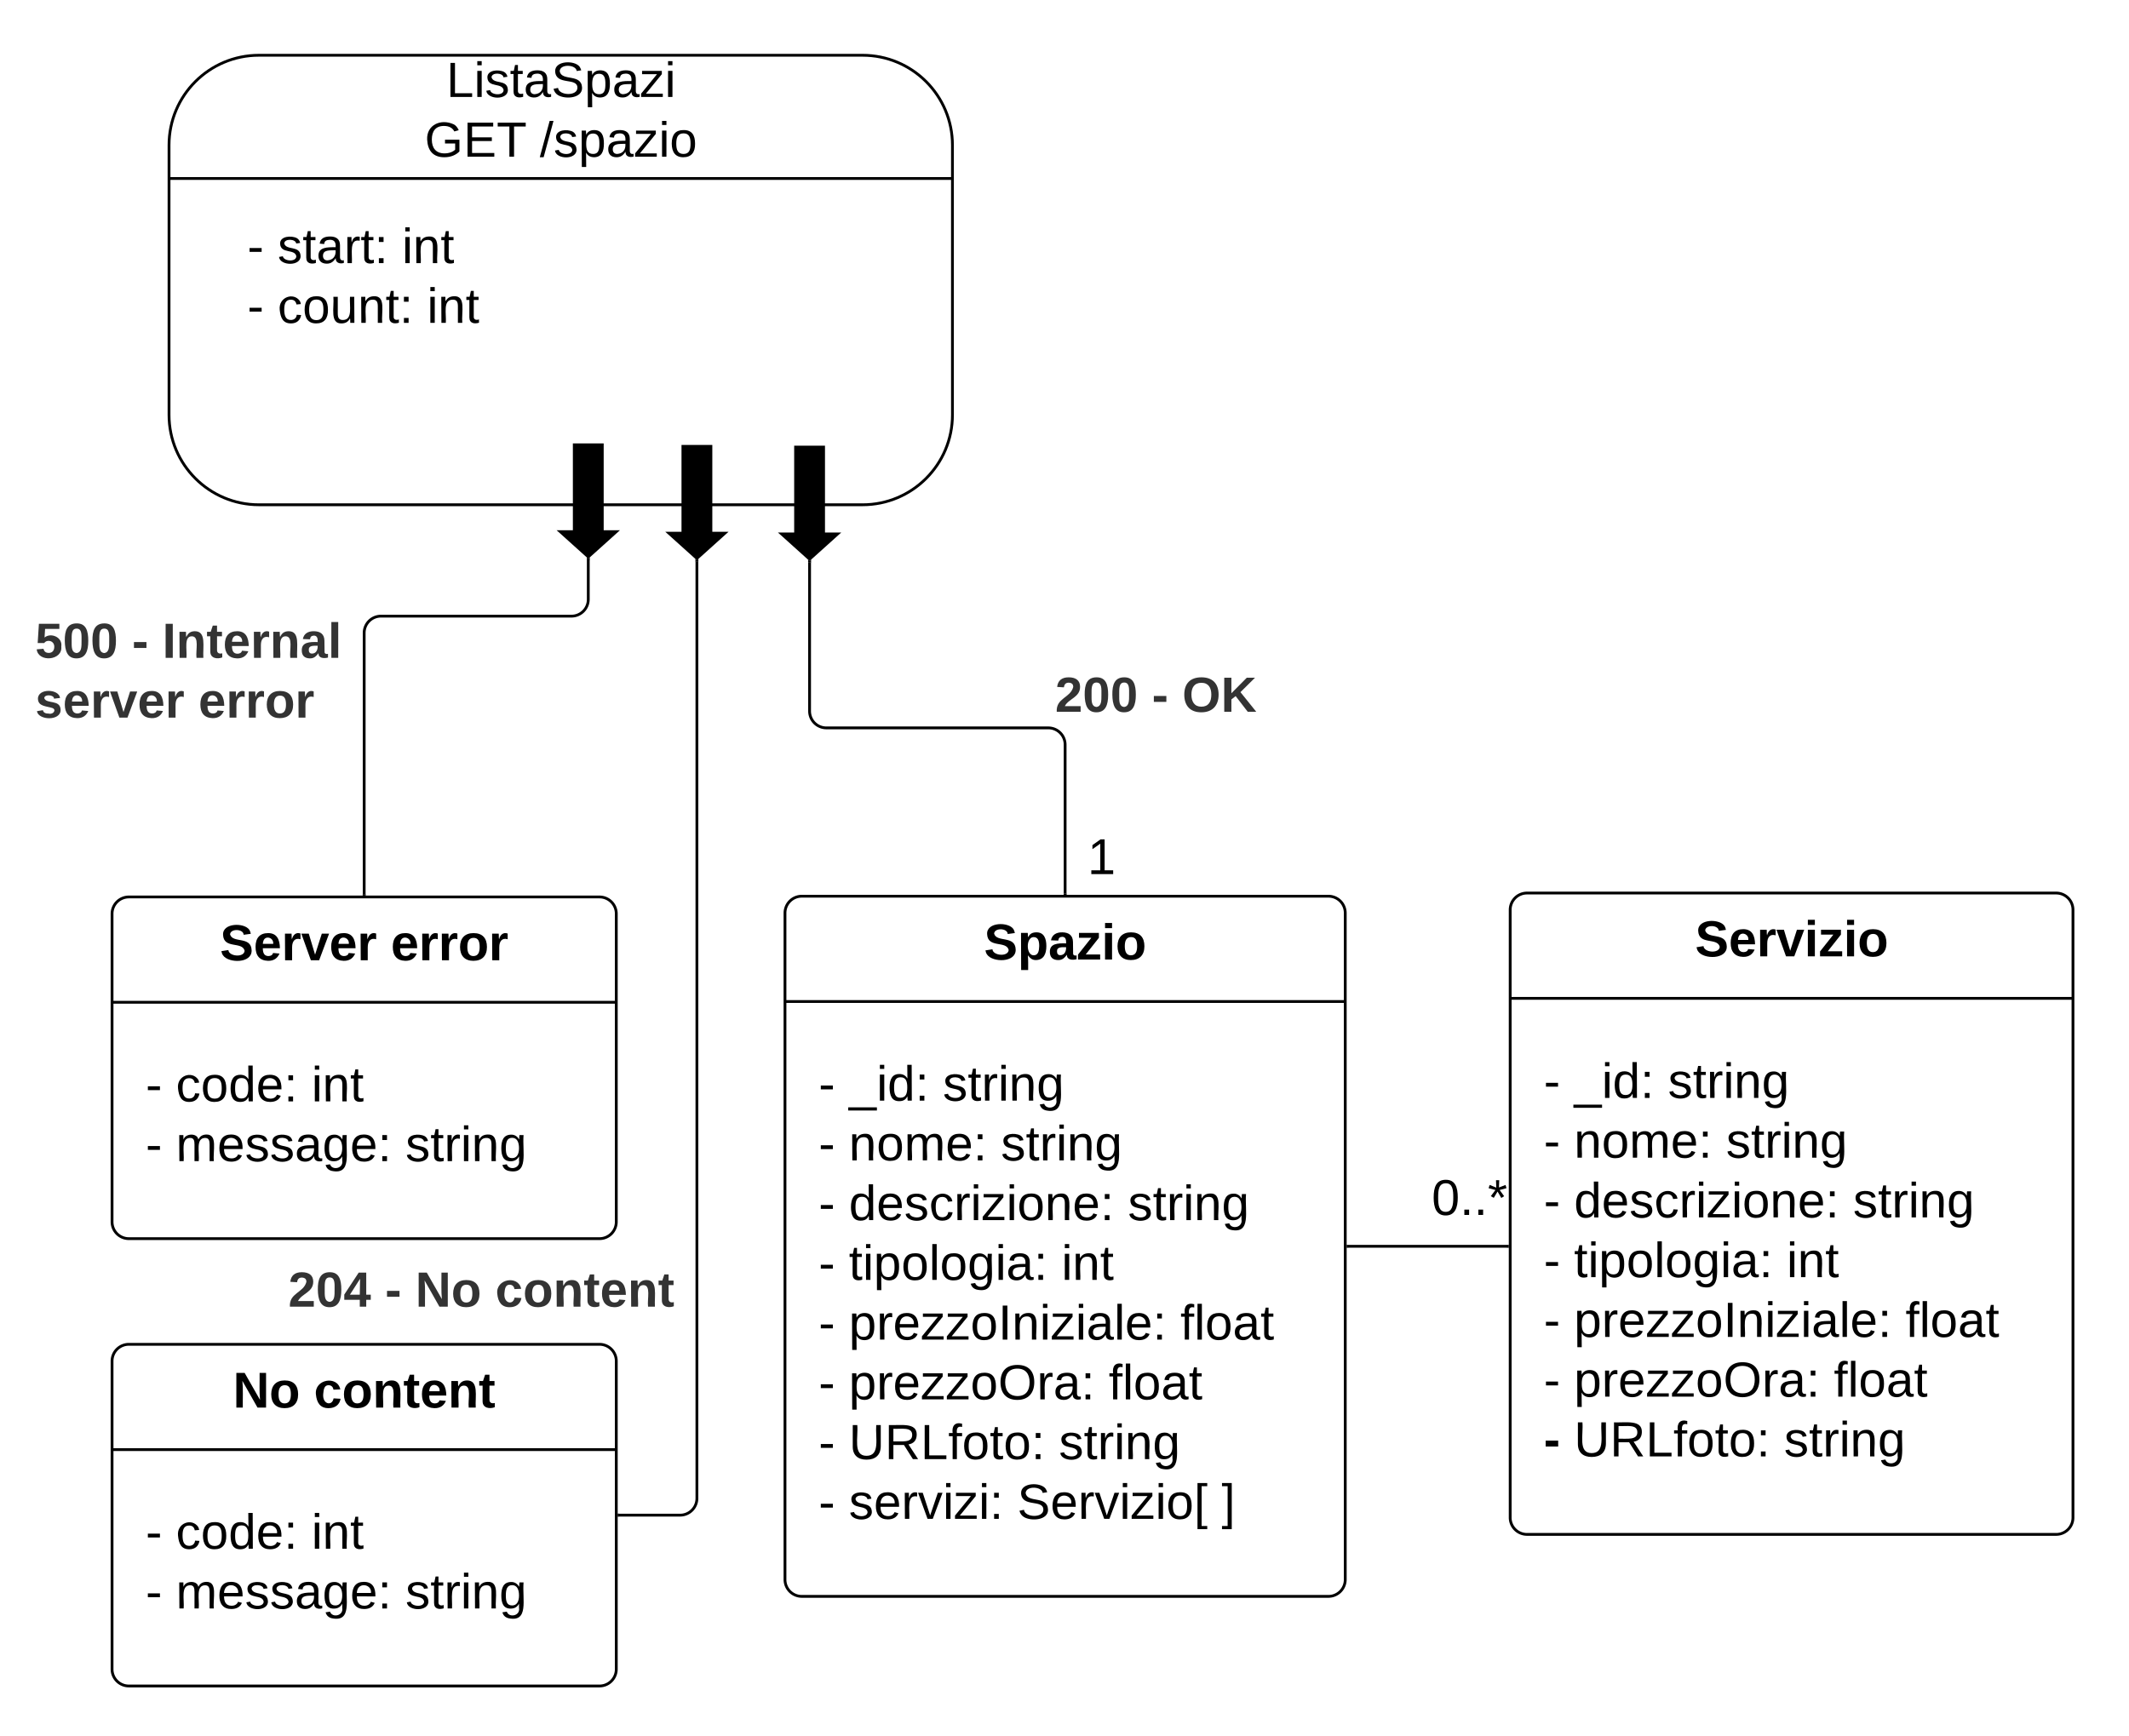 <svg xmlns="http://www.w3.org/2000/svg" xmlns:xlink="http://www.w3.org/1999/xlink" xmlns:lucid="lucid" width="760" height="620"><rect width="100%" height="100%" fill="#808080" stroke="none"/><g transform="translate(-2600 -3160)" lucid:page-tab-id="6uVdhBcGkP_R"><path d="M1258.84 0h8875.84v7291.47H1258.83z" fill="#fff"/><path d="M2880.22 3486a6 6 0 0 1 6-6h188a6 6 0 0 1 6 6v238a6 6 0 0 1-6 6h-188a6 6 0 0 1-6-6z" stroke="#000" fill="#fff"/><path d="M2880.22 3517.6h200" stroke="#000" fill="none"/><use xlink:href="#a" transform="matrix(1,0,0,1,2888.225,3488) translate(63.05 14.6)"/><use xlink:href="#b" transform="matrix(1,0,0,1,2892.225,3525.6) translate(0 27.389)"/><use xlink:href="#c" transform="matrix(1,0,0,1,2892.225,3525.6) translate(10.815 27.389)"/><use xlink:href="#d" transform="matrix(1,0,0,1,2892.225,3525.6) translate(44.346 27.389)"/><use xlink:href="#b" transform="matrix(1,0,0,1,2892.225,3525.6) translate(0 48.722)"/><use xlink:href="#e" transform="matrix(1,0,0,1,2892.225,3525.6) translate(10.815 48.722)"/><use xlink:href="#d" transform="matrix(1,0,0,1,2892.225,3525.6) translate(65.086 48.722)"/><use xlink:href="#b" transform="matrix(1,0,0,1,2892.225,3525.6) translate(0 70.056)"/><use xlink:href="#f" transform="matrix(1,0,0,1,2892.225,3525.6) translate(10.815 70.056)"/><use xlink:href="#d" transform="matrix(1,0,0,1,2892.225,3525.6) translate(110.42 70.056)"/><use xlink:href="#b" transform="matrix(1,0,0,1,2892.225,3525.6) translate(0 91.389)"/><use xlink:href="#g" transform="matrix(1,0,0,1,2892.225,3525.6) translate(10.815 91.389)"/><use xlink:href="#h" transform="matrix(1,0,0,1,2892.225,3525.6) translate(86.716 91.389)"/><use xlink:href="#b" transform="matrix(1,0,0,1,2892.225,3525.6) translate(0 112.722)"/><use xlink:href="#i" transform="matrix(1,0,0,1,2892.225,3525.6) translate(10.815 112.722)"/><use xlink:href="#j" transform="matrix(1,0,0,1,2892.225,3525.6) translate(129.136 112.722)"/><use xlink:href="#b" transform="matrix(1,0,0,1,2892.225,3525.6) translate(0 134.056)"/><use xlink:href="#k" transform="matrix(1,0,0,1,2892.225,3525.6) translate(10.815 134.056)"/><use xlink:href="#j" transform="matrix(1,0,0,1,2892.225,3525.6) translate(103.556 134.056)"/><use xlink:href="#b" transform="matrix(1,0,0,1,2892.225,3525.6) translate(0 155.389)"/><use xlink:href="#l" transform="matrix(1,0,0,1,2892.225,3525.6) translate(10.815 155.389)"/><use xlink:href="#d" transform="matrix(1,0,0,1,2892.225,3525.6) translate(85.778 155.389)"/><use xlink:href="#b" transform="matrix(1,0,0,1,2892.225,3525.6) translate(0 176.722)"/><use xlink:href="#m" transform="matrix(1,0,0,1,2892.225,3525.6) translate(10.815 176.722)"/><use xlink:href="#n" transform="matrix(1,0,0,1,2892.225,3525.6) translate(70.914 176.722)"/><use xlink:href="#o" transform="matrix(1,0,0,1,2892.225,3525.6) translate(143.852 176.722)"/><path d="M2980.22 3479v-53.1a6 6 0 0 0-6-6H2895a6 6 0 0 1-6-6v-53.1" stroke="#000" fill="none"/><path d="M2980.72 3479.5h-1v-.5h1zM2889.5 3360.83h-1v-.97l.5.45.5-.44z" stroke="#000" stroke-width=".05"/><use xlink:href="#p" transform="matrix(1,0,0,1,2976.643,3399.92) translate(0 14.222)"/><use xlink:href="#q" transform="matrix(1,0,0,1,2976.643,3399.92) translate(34.568 14.222)"/><use xlink:href="#r" transform="matrix(1,0,0,1,2976.643,3399.92) translate(45.383 14.222)"/><use xlink:href="#s" transform="matrix(1,0,0,1,2988.225,3457.7) translate(0 14.4)"/><path d="M2640 3486.27a6 6 0 0 1 6-6h168a6 6 0 0 1 6 6v110a6 6 0 0 1-6 6h-168a6 6 0 0 1-6-6z" stroke="#000" fill="#fff"/><path d="M2640 3517.87h180" stroke="#000" fill="none"/><use xlink:href="#t" transform="matrix(1,0,0,1,2648,3488.273) translate(30.525 14.6)"/><use xlink:href="#u" transform="matrix(1,0,0,1,2648,3488.273) translate(91.525 14.6)"/><use xlink:href="#b" transform="matrix(1,0,0,1,2652,3525.873) translate(0 27.389)"/><use xlink:href="#v" transform="matrix(1,0,0,1,2652,3525.873) translate(10.815 27.389)"/><use xlink:href="#h" transform="matrix(1,0,0,1,2652,3525.873) translate(59.21 27.389)"/><use xlink:href="#b" transform="matrix(1,0,0,1,2652,3525.873) translate(0 48.722)"/><use xlink:href="#w" transform="matrix(1,0,0,1,2652,3525.873) translate(10.815 48.722)"/><use xlink:href="#x" transform="matrix(1,0,0,1,2652,3525.873) translate(92.741 48.722)"/><path d="M2730 3479.27V3386a6 6 0 0 1 6-6h68a6 6 0 0 0 6-6v-14" stroke="#000" fill="none"/><path d="M2730.5 3479.77h-1v-.5h1zM2810.5 3360.02h-1v-.97l.5.45.5-.45z" stroke="#000" stroke-width=".05"/><g><use xlink:href="#y" transform="matrix(1,0,0,1,2612.568,3380.667) translate(0 14.222)"/><use xlink:href="#q" transform="matrix(1,0,0,1,2612.568,3380.667) translate(34.568 14.222)"/><use xlink:href="#z" transform="matrix(1,0,0,1,2612.568,3380.667) translate(45.383 14.222)"/><use xlink:href="#A" transform="matrix(1,0,0,1,2612.568,3380.667) translate(0 35.556)"/><use xlink:href="#B" transform="matrix(1,0,0,1,2612.568,3380.667) translate(58.272 35.556)"/></g><path d="M2692.44 3179.73c-17.73 0-32.1 14.37-32.1 32.1v96.3c0 17.72 14.37 32.1 32.1 32.1h215.46c17.73 0 32.1-14.38 32.1-32.1v-96.3c0-17.73-14.37-32.1-32.1-32.1z" stroke="#000" fill="#fff"/><path d="M2660.34 3223.73H2940" stroke="#000" fill="none"/><g><use xlink:href="#C" transform="matrix(1,0,0,1,2716.269,3179.727) translate(43.062 14.889)"/><use xlink:href="#D" transform="matrix(1,0,0,1,2716.269,3179.727) translate(35.333 36.222)"/><use xlink:href="#E" transform="matrix(1,0,0,1,2716.269,3179.727) translate(76.42 36.222)"/></g><g><use xlink:href="#b" transform="matrix(1,0,0,1,2688.303,3239.727) translate(0 14.222)"/><use xlink:href="#F" transform="matrix(1,0,0,1,2688.303,3239.727) translate(10.815 14.222)"/><use xlink:href="#G" transform="matrix(1,0,0,1,2688.303,3239.727) translate(55.21 14.222)"/><use xlink:href="#H" transform="matrix(1,0,0,1,2688.303,3239.727) translate(0 35.556)"/><use xlink:href="#I" transform="matrix(1,0,0,1,2688.303,3239.727) translate(10.815 35.556)"/><use xlink:href="#J" transform="matrix(1,0,0,1,2688.303,3239.727) translate(64.148 35.556)"/></g><g><path d="M2894 3319.64v31h5l-10 9-10-9h5v-31z" stroke="#000"/></g><g><path d="M2853.78 3319.37v31h5l-10 9-10-9h5v-31z" stroke="#000"/></g><g><path d="M2815 3318.83v31h5l-10 9-10-9h5v-31z" stroke="#000"/></g><path d="M2821 3701h21.78a6 6 0 0 0 6-6v-334.45" stroke="#000" fill="none"/><path d="M2821 3701.5h-.5v-1h.5zM2848.78 3360.05l.5-.46v.96h-1v-.97z" stroke="#000" stroke-width=".05"/><g><use xlink:href="#K" transform="matrix(1,0,0,1,2702.9,3612.333) translate(0 14.222)"/><use xlink:href="#q" transform="matrix(1,0,0,1,2702.9,3612.333) translate(34.568 14.222)"/><use xlink:href="#L" transform="matrix(1,0,0,1,2702.9,3612.333) translate(45.383 14.222)"/><use xlink:href="#M" transform="matrix(1,0,0,1,2702.9,3612.333) translate(73.926 14.222)"/></g><path d="M2640 3646a6 6 0 0 1 6-6h168a6 6 0 0 1 6 6v110a6 6 0 0 1-6 6h-168a6 6 0 0 1-6-6z" stroke="#000" fill="#fff"/><path d="M2640 3677.6h180" stroke="#000" fill="none"/><g><use xlink:href="#N" transform="matrix(1,0,0,1,2648,3648) translate(35.175 14.6)"/><use xlink:href="#O" transform="matrix(1,0,0,1,2648,3648) translate(64.075 14.6)"/></g><g><use xlink:href="#b" transform="matrix(1,0,0,1,2652,3685.6) translate(0 27.389)"/><use xlink:href="#v" transform="matrix(1,0,0,1,2652,3685.6) translate(10.815 27.389)"/><use xlink:href="#h" transform="matrix(1,0,0,1,2652,3685.6) translate(59.21 27.389)"/><use xlink:href="#b" transform="matrix(1,0,0,1,2652,3685.6) translate(0 48.722)"/><use xlink:href="#w" transform="matrix(1,0,0,1,2652,3685.6) translate(10.815 48.722)"/><use xlink:href="#x" transform="matrix(1,0,0,1,2652,3685.6) translate(92.741 48.722)"/></g><path d="M3139.1 3484.87a6 6 0 0 1 6-6H3334a6 6 0 0 1 6 6v217a6 6 0 0 1-6 6h-188.9a6 6 0 0 1-6-6z" stroke="#000" fill="#fff"/><path d="M3139.1 3516.47H3340" stroke="#000" fill="none"/><g><use xlink:href="#P" transform="matrix(1,0,0,1,3147.086,3486.867) translate(58.025 14.6)"/></g><g><use xlink:href="#b" transform="matrix(1,0,0,1,3151.086,3524.467) translate(0 27.556)"/><use xlink:href="#c" transform="matrix(1,0,0,1,3151.086,3524.467) translate(10.815 27.556)"/><use xlink:href="#d" transform="matrix(1,0,0,1,3151.086,3524.467) translate(44.346 27.556)"/><use xlink:href="#b" transform="matrix(1,0,0,1,3151.086,3524.467) translate(0 48.889)"/><use xlink:href="#e" transform="matrix(1,0,0,1,3151.086,3524.467) translate(10.815 48.889)"/><use xlink:href="#d" transform="matrix(1,0,0,1,3151.086,3524.467) translate(65.086 48.889)"/><use xlink:href="#b" transform="matrix(1,0,0,1,3151.086,3524.467) translate(0 70.222)"/><use xlink:href="#f" transform="matrix(1,0,0,1,3151.086,3524.467) translate(10.815 70.222)"/><use xlink:href="#d" transform="matrix(1,0,0,1,3151.086,3524.467) translate(110.42 70.222)"/><use xlink:href="#b" transform="matrix(1,0,0,1,3151.086,3524.467) translate(0 91.556)"/><use xlink:href="#g" transform="matrix(1,0,0,1,3151.086,3524.467) translate(10.815 91.556)"/><use xlink:href="#h" transform="matrix(1,0,0,1,3151.086,3524.467) translate(86.716 91.556)"/><use xlink:href="#b" transform="matrix(1,0,0,1,3151.086,3524.467) translate(0 112.889)"/><use xlink:href="#i" transform="matrix(1,0,0,1,3151.086,3524.467) translate(10.815 112.889)"/><use xlink:href="#j" transform="matrix(1,0,0,1,3151.086,3524.467) translate(129.136 112.889)"/><use xlink:href="#b" transform="matrix(1,0,0,1,3151.086,3524.467) translate(0 134.222)"/><use xlink:href="#k" transform="matrix(1,0,0,1,3151.086,3524.467) translate(10.815 134.222)"/><use xlink:href="#j" transform="matrix(1,0,0,1,3151.086,3524.467) translate(103.556 134.222)"/><use xlink:href="#Q" transform="matrix(1,0,0,1,3151.086,3524.467) translate(0 155.556)"/><use xlink:href="#R" transform="matrix(1,0,0,1,3151.086,3524.467) translate(10.815 155.556)"/><use xlink:href="#S" transform="matrix(1,0,0,1,3151.086,3524.467) translate(85.778 155.556)"/></g><path d="M3081.22 3605h56.87" stroke="#000" fill="none"/><path d="M3081.24 3605.5h-.5v-1h.5zM3138.6 3605.5h-.53v-1h.52z" stroke="#000" stroke-width=".05"/><g><use xlink:href="#T" transform="matrix(1,0,0,1,3111.086,3579.4) translate(0 14.4)"/></g><path d="M2600 3166a6 6 0 0 1 6-6h748a6 6 0 0 1 6 6v608a6 6 0 0 1-6 6h-748a6 6 0 0 1-6-6z" fill-opacity="0"/><defs><path d="M169-182c-1-43-94-46-97-3 18 66 151 10 154 114 3 95-165 93-204 36-6-8-10-19-12-30l50-8c3 46 112 56 116 5-17-69-150-10-154-114-4-87 153-88 188-35 5 8 8 18 10 28" id="U"/><path d="M135-194c53 0 70 44 70 98 0 56-19 98-73 100-31 1-45-17-59-34 3 33 2 69 2 105H25l-1-265h48c2 10 0 23 3 31 11-24 29-35 60-35zM114-30c33 0 39-31 40-66 0-38-9-64-40-64-56 0-55 130 0 130" id="V"/><path d="M133-34C117-15 103 5 69 4 32 3 11-16 11-54c-1-60 55-63 116-61 1-26-3-47-28-47-18 1-26 9-28 27l-52-2c7-38 36-58 82-57s74 22 75 68l1 82c-1 14 12 18 25 15v27c-30 8-71 5-69-32zm-48 3c29 0 43-24 42-57-32 0-66-3-65 30 0 17 8 27 23 27" id="W"/><path d="M12 0v-35l95-120H19v-35h142v35L67-36h103V0H12" id="X"/><path d="M25-224v-37h50v37H25zM25 0v-190h50V0H25" id="Y"/><path d="M110-194c64 0 96 36 96 99 0 64-35 99-97 99-61 0-95-36-95-99 0-62 34-99 96-99zm-1 164c35 0 45-28 45-65 0-40-10-65-43-65-34 0-45 26-45 65 0 36 10 65 43 65" id="Z"/><g id="a"><use transform="matrix(0.05,0,0,0.05,0,0)" xlink:href="#U"/><use transform="matrix(0.05,0,0,0.05,12,0)" xlink:href="#V"/><use transform="matrix(0.05,0,0,0.05,22.95,0)" xlink:href="#W"/><use transform="matrix(0.05,0,0,0.05,32.95,0)" xlink:href="#X"/><use transform="matrix(0.05,0,0,0.05,41.95,0)" xlink:href="#Y"/><use transform="matrix(0.05,0,0,0.05,46.95,0)" xlink:href="#Z"/></g><path d="M16-82v-28h88v28H16" id="aa"/><use transform="matrix(0.049,0,0,0.049,0,0)" xlink:href="#aa" id="b"/><path d="M-5 72V49h209v23H-5" id="ab"/><path d="M24-231v-30h32v30H24zM24 0v-190h32V0H24" id="ac"/><path d="M85-194c31 0 48 13 60 33l-1-100h32l1 261h-30c-2-10 0-23-3-31C134-8 116 4 85 4 32 4 16-35 15-94c0-66 23-100 70-100zm9 24c-40 0-46 34-46 75 0 40 6 74 45 74 42 0 51-32 51-76 0-42-9-74-50-73" id="ad"/><path d="M33-154v-36h34v36H33zM33 0v-36h34V0H33" id="ae"/><g id="c"><use transform="matrix(0.049,0,0,0.049,0,0)" xlink:href="#ab"/><use transform="matrix(0.049,0,0,0.049,9.877,0)" xlink:href="#ac"/><use transform="matrix(0.049,0,0,0.049,13.778,0)" xlink:href="#ad"/><use transform="matrix(0.049,0,0,0.049,23.654,0)" xlink:href="#ae"/></g><path d="M135-143c-3-34-86-38-87 0 15 53 115 12 119 90S17 21 10-45l28-5c4 36 97 45 98 0-10-56-113-15-118-90-4-57 82-63 122-42 12 7 21 19 24 35" id="af"/><path d="M59-47c-2 24 18 29 38 22v24C64 9 27 4 27-40v-127H5v-23h24l9-43h21v43h35v23H59v120" id="ag"/><path d="M114-163C36-179 61-72 57 0H25l-1-190h30c1 12-1 29 2 39 6-27 23-49 58-41v29" id="ah"/><path d="M117-194c89-4 53 116 60 194h-32v-121c0-31-8-49-39-48C34-167 62-67 57 0H25l-1-190h30c1 10-1 24 2 32 11-22 29-35 61-36" id="ai"/><path d="M177-190C167-65 218 103 67 71c-23-6-38-20-44-43l32-5c15 47 100 32 89-28v-30C133-14 115 1 83 1 29 1 15-40 15-95c0-56 16-97 71-98 29-1 48 16 59 35 1-10 0-23 2-32h30zM94-22c36 0 50-32 50-73 0-42-14-75-50-75-39 0-46 34-46 75s6 73 46 73" id="aj"/><g id="d"><use transform="matrix(0.049,0,0,0.049,0,0)" xlink:href="#af"/><use transform="matrix(0.049,0,0,0.049,8.889,0)" xlink:href="#ag"/><use transform="matrix(0.049,0,0,0.049,13.827,0)" xlink:href="#ah"/><use transform="matrix(0.049,0,0,0.049,19.704,0)" xlink:href="#ac"/><use transform="matrix(0.049,0,0,0.049,23.605,0)" xlink:href="#ai"/><use transform="matrix(0.049,0,0,0.049,33.481,0)" xlink:href="#aj"/></g><path d="M100-194c62-1 85 37 85 99 1 63-27 99-86 99S16-35 15-95c0-66 28-99 85-99zM99-20c44 1 53-31 53-75 0-43-8-75-51-75s-53 32-53 75 10 74 51 75" id="ak"/><path d="M210-169c-67 3-38 105-44 169h-31v-121c0-29-5-50-35-48C34-165 62-65 56 0H25l-1-190h30c1 10-1 24 2 32 10-44 99-50 107 0 11-21 27-35 58-36 85-2 47 119 55 194h-31v-121c0-29-5-49-35-48" id="al"/><path d="M100-194c63 0 86 42 84 106H49c0 40 14 67 53 68 26 1 43-12 49-29l28 8c-11 28-37 45-77 45C44 4 14-33 15-96c1-61 26-98 85-98zm52 81c6-60-76-77-97-28-3 7-6 17-6 28h103" id="am"/><g id="e"><use transform="matrix(0.049,0,0,0.049,0,0)" xlink:href="#ai"/><use transform="matrix(0.049,0,0,0.049,9.877,0)" xlink:href="#ak"/><use transform="matrix(0.049,0,0,0.049,19.753,0)" xlink:href="#al"/><use transform="matrix(0.049,0,0,0.049,34.519,0)" xlink:href="#am"/><use transform="matrix(0.049,0,0,0.049,44.395,0)" xlink:href="#ae"/></g><path d="M96-169c-40 0-48 33-48 73s9 75 48 75c24 0 41-14 43-38l32 2c-6 37-31 61-74 61-59 0-76-41-82-99-10-93 101-131 147-64 4 7 5 14 7 22l-32 3c-4-21-16-35-41-35" id="an"/><path d="M9 0v-24l116-142H16v-24h144v24L44-24h123V0H9" id="ao"/><g id="f"><use transform="matrix(0.049,0,0,0.049,0,0)" xlink:href="#ad"/><use transform="matrix(0.049,0,0,0.049,9.877,0)" xlink:href="#am"/><use transform="matrix(0.049,0,0,0.049,19.753,0)" xlink:href="#af"/><use transform="matrix(0.049,0,0,0.049,28.642,0)" xlink:href="#an"/><use transform="matrix(0.049,0,0,0.049,37.531,0)" xlink:href="#ah"/><use transform="matrix(0.049,0,0,0.049,43.407,0)" xlink:href="#ac"/><use transform="matrix(0.049,0,0,0.049,47.309,0)" xlink:href="#ao"/><use transform="matrix(0.049,0,0,0.049,56.198,0)" xlink:href="#ac"/><use transform="matrix(0.049,0,0,0.049,60.099,0)" xlink:href="#ak"/><use transform="matrix(0.049,0,0,0.049,69.975,0)" xlink:href="#ai"/><use transform="matrix(0.049,0,0,0.049,79.852,0)" xlink:href="#am"/><use transform="matrix(0.049,0,0,0.049,89.728,0)" xlink:href="#ae"/></g><path d="M115-194c55 1 70 41 70 98S169 2 115 4C84 4 66-9 55-30l1 105H24l-1-265h31l2 30c10-21 28-34 59-34zm-8 174c40 0 45-34 45-75s-6-73-45-74c-42 0-51 32-51 76 0 43 10 73 51 73" id="ap"/><path d="M24 0v-261h32V0H24" id="aq"/><path d="M141-36C126-15 110 5 73 4 37 3 15-17 15-53c-1-64 63-63 125-63 3-35-9-54-41-54-24 1-41 7-42 31l-33-3c5-37 33-52 76-52 45 0 72 20 72 64v82c-1 20 7 32 28 27v20c-31 9-61-2-59-35zM48-53c0 20 12 33 32 33 41-3 63-29 60-74-43 2-92-5-92 41" id="ar"/><g id="g"><use transform="matrix(0.049,0,0,0.049,0,0)" xlink:href="#ag"/><use transform="matrix(0.049,0,0,0.049,4.938,0)" xlink:href="#ac"/><use transform="matrix(0.049,0,0,0.049,8.84,0)" xlink:href="#ap"/><use transform="matrix(0.049,0,0,0.049,18.716,0)" xlink:href="#ak"/><use transform="matrix(0.049,0,0,0.049,28.593,0)" xlink:href="#aq"/><use transform="matrix(0.049,0,0,0.049,32.494,0)" xlink:href="#ak"/><use transform="matrix(0.049,0,0,0.049,42.37,0)" xlink:href="#aj"/><use transform="matrix(0.049,0,0,0.049,52.247,0)" xlink:href="#ac"/><use transform="matrix(0.049,0,0,0.049,56.148,0)" xlink:href="#ar"/><use transform="matrix(0.049,0,0,0.049,66.025,0)" xlink:href="#ae"/></g><g id="h"><use transform="matrix(0.049,0,0,0.049,0,0)" xlink:href="#ac"/><use transform="matrix(0.049,0,0,0.049,3.901,0)" xlink:href="#ai"/><use transform="matrix(0.049,0,0,0.049,13.778,0)" xlink:href="#ag"/></g><path d="M33 0v-248h34V0H33" id="as"/><g id="i"><use transform="matrix(0.049,0,0,0.049,0,0)" xlink:href="#ap"/><use transform="matrix(0.049,0,0,0.049,9.877,0)" xlink:href="#ah"/><use transform="matrix(0.049,0,0,0.049,15.753,0)" xlink:href="#am"/><use transform="matrix(0.049,0,0,0.049,25.63,0)" xlink:href="#ao"/><use transform="matrix(0.049,0,0,0.049,34.519,0)" xlink:href="#ao"/><use transform="matrix(0.049,0,0,0.049,43.407,0)" xlink:href="#ak"/><use transform="matrix(0.049,0,0,0.049,53.284,0)" xlink:href="#as"/><use transform="matrix(0.049,0,0,0.049,58.222,0)" xlink:href="#ai"/><use transform="matrix(0.049,0,0,0.049,68.099,0)" xlink:href="#ac"/><use transform="matrix(0.049,0,0,0.049,72,0)" xlink:href="#ao"/><use transform="matrix(0.049,0,0,0.049,80.889,0)" xlink:href="#ac"/><use transform="matrix(0.049,0,0,0.049,84.79,0)" xlink:href="#ar"/><use transform="matrix(0.049,0,0,0.049,94.667,0)" xlink:href="#aq"/><use transform="matrix(0.049,0,0,0.049,98.568,0)" xlink:href="#am"/><use transform="matrix(0.049,0,0,0.049,108.444,0)" xlink:href="#ae"/></g><path d="M101-234c-31-9-42 10-38 44h38v23H63V0H32v-167H5v-23h27c-7-52 17-82 69-68v24" id="at"/><g id="j"><use transform="matrix(0.049,0,0,0.049,0,0)" xlink:href="#at"/><use transform="matrix(0.049,0,0,0.049,4.938,0)" xlink:href="#aq"/><use transform="matrix(0.049,0,0,0.049,8.84,0)" xlink:href="#ak"/><use transform="matrix(0.049,0,0,0.049,18.716,0)" xlink:href="#ar"/><use transform="matrix(0.049,0,0,0.049,28.593,0)" xlink:href="#ag"/></g><path d="M140-251c81 0 123 46 123 126C263-46 219 4 140 4 59 4 17-45 17-125s42-126 123-126zm0 227c63 0 89-41 89-101s-29-99-89-99c-61 0-89 39-89 99S79-25 140-24" id="au"/><g id="k"><use transform="matrix(0.049,0,0,0.049,0,0)" xlink:href="#ap"/><use transform="matrix(0.049,0,0,0.049,9.877,0)" xlink:href="#ah"/><use transform="matrix(0.049,0,0,0.049,15.753,0)" xlink:href="#am"/><use transform="matrix(0.049,0,0,0.049,25.63,0)" xlink:href="#ao"/><use transform="matrix(0.049,0,0,0.049,34.519,0)" xlink:href="#ao"/><use transform="matrix(0.049,0,0,0.049,43.407,0)" xlink:href="#ak"/><use transform="matrix(0.049,0,0,0.049,53.284,0)" xlink:href="#au"/><use transform="matrix(0.049,0,0,0.049,67.111,0)" xlink:href="#ah"/><use transform="matrix(0.049,0,0,0.049,72.988,0)" xlink:href="#ar"/><use transform="matrix(0.049,0,0,0.049,82.864,0)" xlink:href="#ae"/></g><path d="M232-93c-1 65-40 97-104 97C67 4 28-28 28-90v-158h33c8 89-33 224 67 224 102 0 64-133 71-224h33v155" id="av"/><path d="M233-177c-1 41-23 64-60 70L243 0h-38l-65-103H63V0H30v-248c88 3 205-21 203 71zM63-129c60-2 137 13 137-47 0-61-80-42-137-45v92" id="aw"/><path d="M30 0v-248h33v221h125V0H30" id="ax"/><g id="l"><use transform="matrix(0.049,0,0,0.049,0,0)" xlink:href="#av"/><use transform="matrix(0.049,0,0,0.049,12.79,0)" xlink:href="#aw"/><use transform="matrix(0.049,0,0,0.049,25.58,0)" xlink:href="#ax"/><use transform="matrix(0.049,0,0,0.049,35.457,0)" xlink:href="#at"/><use transform="matrix(0.049,0,0,0.049,40.395,0)" xlink:href="#ak"/><use transform="matrix(0.049,0,0,0.049,50.272,0)" xlink:href="#ag"/><use transform="matrix(0.049,0,0,0.049,55.21,0)" xlink:href="#ak"/><use transform="matrix(0.049,0,0,0.049,65.086,0)" xlink:href="#ae"/></g><path d="M108 0H70L1-190h34L89-25l56-165h34" id="ay"/><g id="m"><use transform="matrix(0.049,0,0,0.049,0,0)" xlink:href="#af"/><use transform="matrix(0.049,0,0,0.049,8.889,0)" xlink:href="#am"/><use transform="matrix(0.049,0,0,0.049,18.765,0)" xlink:href="#ah"/><use transform="matrix(0.049,0,0,0.049,24.642,0)" xlink:href="#ay"/><use transform="matrix(0.049,0,0,0.049,33.531,0)" xlink:href="#ac"/><use transform="matrix(0.049,0,0,0.049,37.432,0)" xlink:href="#ao"/><use transform="matrix(0.049,0,0,0.049,46.321,0)" xlink:href="#ac"/><use transform="matrix(0.049,0,0,0.049,50.222,0)" xlink:href="#ae"/></g><path d="M185-189c-5-48-123-54-124 2 14 75 158 14 163 119 3 78-121 87-175 55-17-10-28-26-33-46l33-7c5 56 141 63 141-1 0-78-155-14-162-118-5-82 145-84 179-34 5 7 8 16 11 25" id="az"/><path d="M26 75v-336h71v23H56V52h41v23H26" id="aA"/><g id="n"><use transform="matrix(0.049,0,0,0.049,0,0)" xlink:href="#az"/><use transform="matrix(0.049,0,0,0.049,11.852,0)" xlink:href="#am"/><use transform="matrix(0.049,0,0,0.049,21.728,0)" xlink:href="#ah"/><use transform="matrix(0.049,0,0,0.049,27.605,0)" xlink:href="#ay"/><use transform="matrix(0.049,0,0,0.049,36.494,0)" xlink:href="#ac"/><use transform="matrix(0.049,0,0,0.049,40.395,0)" xlink:href="#ao"/><use transform="matrix(0.049,0,0,0.049,49.284,0)" xlink:href="#ac"/><use transform="matrix(0.049,0,0,0.049,53.185,0)" xlink:href="#ak"/><use transform="matrix(0.049,0,0,0.049,63.062,0)" xlink:href="#aA"/></g><path d="M3 75V52h41v-290H3v-23h71V75H3" id="aB"/><use transform="matrix(0.049,0,0,0.049,0,0)" xlink:href="#aB" id="o"/><path fill="#333" d="M182-182c0 78-84 86-111 141h115V0H12c-6-101 99-100 120-180 1-22-12-31-33-32-23 0-32 14-35 34l-49-3c5-45 32-70 84-70 51 0 83 22 83 69" id="aC"/><path fill="#333" d="M101-251c68 0 84 54 84 127C185-50 166 4 99 4S15-52 14-124c-1-75 17-127 87-127zm-1 216c37-5 36-46 36-89s4-89-36-89c-39 0-36 45-36 89 0 43-3 85 36 89" id="aD"/><g id="p"><use transform="matrix(0.049,0,0,0.049,0,0)" xlink:href="#aC"/><use transform="matrix(0.049,0,0,0.049,9.877,0)" xlink:href="#aD"/><use transform="matrix(0.049,0,0,0.049,19.753,0)" xlink:href="#aD"/></g><path fill="#333" d="M14-72v-43h91v43H14" id="aE"/><use transform="matrix(0.049,0,0,0.049,0,0)" xlink:href="#aE" id="q"/><path fill="#333" d="M140-251c80 0 125 45 125 126S219 4 139 4C58 4 15-44 15-125s44-126 125-126zm-1 214c52 0 73-35 73-88 0-50-21-86-72-86-52 0-73 35-73 86s22 88 72 88" id="aF"/><path fill="#333" d="M195 0l-88-114-31 24V0H24v-248h52v113l112-113h60L142-143 257 0h-62" id="aG"/><g id="r"><use transform="matrix(0.049,0,0,0.049,0,0)" xlink:href="#aF"/><use transform="matrix(0.049,0,0,0.049,13.827,0)" xlink:href="#aG"/></g><path d="M27 0v-27h64v-190l-56 39v-29l58-41h29v221h61V0H27" id="aH"/><use transform="matrix(0.05,0,0,0.05,0,0)" xlink:href="#aH" id="s"/><path d="M185-48c-13 30-37 53-82 52C43 2 14-33 14-96s30-98 90-98c62 0 83 45 84 108H66c0 31 8 55 39 56 18 0 30-7 34-22zm-45-69c5-46-57-63-70-21-2 6-4 13-4 21h74" id="aI"/><path d="M135-150c-39-12-60 13-60 57V0H25l-1-190h47c2 13-1 29 3 40 6-28 27-53 61-41v41" id="aJ"/><path d="M128 0H69L1-190h53L99-40l48-150h52" id="aK"/><g id="t"><use transform="matrix(0.05,0,0,0.05,0,0)" xlink:href="#U"/><use transform="matrix(0.05,0,0,0.05,12,0)" xlink:href="#aI"/><use transform="matrix(0.05,0,0,0.05,22,0)" xlink:href="#aJ"/><use transform="matrix(0.05,0,0,0.05,29,0)" xlink:href="#aK"/><use transform="matrix(0.05,0,0,0.05,39,0)" xlink:href="#aI"/><use transform="matrix(0.05,0,0,0.05,49,0)" xlink:href="#aJ"/></g><g id="u"><use transform="matrix(0.05,0,0,0.05,0,0)" xlink:href="#aI"/><use transform="matrix(0.05,0,0,0.05,10,0)" xlink:href="#aJ"/><use transform="matrix(0.05,0,0,0.05,17,0)" xlink:href="#aJ"/><use transform="matrix(0.05,0,0,0.05,24,0)" xlink:href="#Z"/><use transform="matrix(0.05,0,0,0.05,34.95,0)" xlink:href="#aJ"/></g><g id="v"><use transform="matrix(0.049,0,0,0.049,0,0)" xlink:href="#an"/><use transform="matrix(0.049,0,0,0.049,8.889,0)" xlink:href="#ak"/><use transform="matrix(0.049,0,0,0.049,18.765,0)" xlink:href="#ad"/><use transform="matrix(0.049,0,0,0.049,28.642,0)" xlink:href="#am"/><use transform="matrix(0.049,0,0,0.049,38.519,0)" xlink:href="#ae"/></g><g id="w"><use transform="matrix(0.049,0,0,0.049,0,0)" xlink:href="#al"/><use transform="matrix(0.049,0,0,0.049,14.765,0)" xlink:href="#am"/><use transform="matrix(0.049,0,0,0.049,24.642,0)" xlink:href="#af"/><use transform="matrix(0.049,0,0,0.049,33.531,0)" xlink:href="#af"/><use transform="matrix(0.049,0,0,0.049,42.42,0)" xlink:href="#ar"/><use transform="matrix(0.049,0,0,0.049,52.296,0)" xlink:href="#aj"/><use transform="matrix(0.049,0,0,0.049,62.173,0)" xlink:href="#am"/><use transform="matrix(0.049,0,0,0.049,72.049,0)" xlink:href="#ae"/></g><g id="x"><use transform="matrix(0.049,0,0,0.049,0,0)" xlink:href="#af"/><use transform="matrix(0.049,0,0,0.049,8.889,0)" xlink:href="#ag"/><use transform="matrix(0.049,0,0,0.049,13.827,0)" xlink:href="#ah"/><use transform="matrix(0.049,0,0,0.049,19.704,0)" xlink:href="#ac"/><use transform="matrix(0.049,0,0,0.049,23.605,0)" xlink:href="#ai"/><use transform="matrix(0.049,0,0,0.049,33.481,0)" xlink:href="#aj"/></g><path fill="#333" d="M139-81c0-46-55-55-73-27H18l9-140h149v37H72l-4 63c44-38 133-4 122 66C201 21 21 35 11-62l49-4c5 18 15 30 39 30 26 0 40-18 40-45" id="aL"/><g id="y"><use transform="matrix(0.049,0,0,0.049,0,0)" xlink:href="#aL"/><use transform="matrix(0.049,0,0,0.049,9.877,0)" xlink:href="#aD"/><use transform="matrix(0.049,0,0,0.049,19.753,0)" xlink:href="#aD"/></g><path fill="#333" d="M24 0v-248h52V0H24" id="aM"/><path fill="#333" d="M135-194c87-1 58 113 63 194h-50c-7-57 23-157-34-157-59 0-34 97-39 157H25l-1-190h47c2 12-1 28 3 38 12-26 28-41 61-42" id="aN"/><path fill="#333" d="M115-3C79 11 28 4 28-45v-112H4v-33h27l15-45h31v45h36v33H77v99c-1 23 16 31 38 25v30" id="aO"/><path fill="#333" d="M185-48c-13 30-37 53-82 52C43 2 14-33 14-96s30-98 90-98c62 0 83 45 84 108H66c0 31 8 55 39 56 18 0 30-7 34-22zm-45-69c5-46-57-63-70-21-2 6-4 13-4 21h74" id="aP"/><path fill="#333" d="M135-150c-39-12-60 13-60 57V0H25l-1-190h47c2 13-1 29 3 40 6-28 27-53 61-41v41" id="aQ"/><path fill="#333" d="M133-34C117-15 103 5 69 4 32 3 11-16 11-54c-1-60 55-63 116-61 1-26-3-47-28-47-18 1-26 9-28 27l-52-2c7-38 36-58 82-57s74 22 75 68l1 82c-1 14 12 18 25 15v27c-30 8-71 5-69-32zm-48 3c29 0 43-24 42-57-32 0-66-3-65 30 0 17 8 27 23 27" id="aR"/><path fill="#333" d="M25 0v-261h50V0H25" id="aS"/><g id="z"><use transform="matrix(0.049,0,0,0.049,0,0)" xlink:href="#aM"/><use transform="matrix(0.049,0,0,0.049,4.938,0)" xlink:href="#aN"/><use transform="matrix(0.049,0,0,0.049,15.753,0)" xlink:href="#aO"/><use transform="matrix(0.049,0,0,0.049,21.63,0)" xlink:href="#aP"/><use transform="matrix(0.049,0,0,0.049,31.506,0)" xlink:href="#aQ"/><use transform="matrix(0.049,0,0,0.049,38.42,0)" xlink:href="#aN"/><use transform="matrix(0.049,0,0,0.049,49.235,0)" xlink:href="#aR"/><use transform="matrix(0.049,0,0,0.049,59.111,0)" xlink:href="#aS"/></g><path fill="#333" d="M137-138c1-29-70-34-71-4 15 46 118 7 119 86 1 83-164 76-172 9l43-7c4 19 20 25 44 25 33 8 57-30 24-41C81-84 22-81 20-136c-2-80 154-74 161-7" id="aT"/><path fill="#333" d="M128 0H69L1-190h53L99-40l48-150h52" id="aU"/><g id="A"><use transform="matrix(0.049,0,0,0.049,0,0)" xlink:href="#aT"/><use transform="matrix(0.049,0,0,0.049,9.877,0)" xlink:href="#aP"/><use transform="matrix(0.049,0,0,0.049,19.753,0)" xlink:href="#aQ"/><use transform="matrix(0.049,0,0,0.049,26.667,0)" xlink:href="#aU"/><use transform="matrix(0.049,0,0,0.049,36.543,0)" xlink:href="#aP"/><use transform="matrix(0.049,0,0,0.049,46.42,0)" xlink:href="#aQ"/></g><path fill="#333" d="M110-194c64 0 96 36 96 99 0 64-35 99-97 99-61 0-95-36-95-99 0-62 34-99 96-99zm-1 164c35 0 45-28 45-65 0-40-10-65-43-65-34 0-45 26-45 65 0 36 10 65 43 65" id="aV"/><g id="B"><use transform="matrix(0.049,0,0,0.049,0,0)" xlink:href="#aP"/><use transform="matrix(0.049,0,0,0.049,9.877,0)" xlink:href="#aQ"/><use transform="matrix(0.049,0,0,0.049,16.79,0)" xlink:href="#aQ"/><use transform="matrix(0.049,0,0,0.049,23.704,0)" xlink:href="#aV"/><use transform="matrix(0.049,0,0,0.049,34.519,0)" xlink:href="#aQ"/></g><g id="C"><use transform="matrix(0.049,0,0,0.049,0,0)" xlink:href="#ax"/><use transform="matrix(0.049,0,0,0.049,9.877,0)" xlink:href="#ac"/><use transform="matrix(0.049,0,0,0.049,13.778,0)" xlink:href="#af"/><use transform="matrix(0.049,0,0,0.049,22.667,0)" xlink:href="#ag"/><use transform="matrix(0.049,0,0,0.049,27.605,0)" xlink:href="#ar"/><use transform="matrix(0.049,0,0,0.049,37.481,0)" xlink:href="#az"/><use transform="matrix(0.049,0,0,0.049,49.333,0)" xlink:href="#ap"/><use transform="matrix(0.049,0,0,0.049,59.21,0)" xlink:href="#ar"/><use transform="matrix(0.049,0,0,0.049,69.086,0)" xlink:href="#ao"/><use transform="matrix(0.049,0,0,0.049,77.975,0)" xlink:href="#ac"/></g><path d="M143 4C61 4 22-44 18-125c-5-107 100-154 193-111 17 8 29 25 37 43l-32 9c-13-25-37-40-76-40-61 0-88 39-88 99 0 61 29 100 91 101 35 0 62-11 79-27v-45h-74v-28h105v86C228-13 192 4 143 4" id="aW"/><path d="M30 0v-248h187v28H63v79h144v27H63v87h162V0H30" id="aX"/><path d="M127-220V0H93v-220H8v-28h204v28h-85" id="aY"/><g id="D"><use transform="matrix(0.049,0,0,0.049,0,0)" xlink:href="#aW"/><use transform="matrix(0.049,0,0,0.049,13.827,0)" xlink:href="#aX"/><use transform="matrix(0.049,0,0,0.049,25.679,0)" xlink:href="#aY"/></g><path d="M0 4l72-265h28L28 4H0" id="aZ"/><g id="E"><use transform="matrix(0.049,0,0,0.049,0,0)" xlink:href="#aZ"/><use transform="matrix(0.049,0,0,0.049,4.938,0)" xlink:href="#af"/><use transform="matrix(0.049,0,0,0.049,13.827,0)" xlink:href="#ap"/><use transform="matrix(0.049,0,0,0.049,23.704,0)" xlink:href="#ar"/><use transform="matrix(0.049,0,0,0.049,33.58,0)" xlink:href="#ao"/><use transform="matrix(0.049,0,0,0.049,42.469,0)" xlink:href="#ac"/><use transform="matrix(0.049,0,0,0.049,46.37,0)" xlink:href="#ak"/></g><g id="F"><use transform="matrix(0.049,0,0,0.049,0,0)" xlink:href="#af"/><use transform="matrix(0.049,0,0,0.049,8.889,0)" xlink:href="#ag"/><use transform="matrix(0.049,0,0,0.049,13.827,0)" xlink:href="#ar"/><use transform="matrix(0.049,0,0,0.049,23.704,0)" xlink:href="#ah"/><use transform="matrix(0.049,0,0,0.049,29.58,0)" xlink:href="#ag"/><use transform="matrix(0.049,0,0,0.049,34.519,0)" xlink:href="#ae"/></g><g id="G"><use transform="matrix(0.049,0,0,0.049,0,0)" xlink:href="#ac"/><use transform="matrix(0.049,0,0,0.049,3.901,0)" xlink:href="#ai"/><use transform="matrix(0.049,0,0,0.049,13.778,0)" xlink:href="#ag"/></g><use transform="matrix(0.049,0,0,0.049,0,0)" xlink:href="#aa" id="H"/><path d="M84 4C-5 8 30-112 23-190h32v120c0 31 7 50 39 49 72-2 45-101 50-169h31l1 190h-30c-1-10 1-25-2-33-11 22-28 36-60 37" id="ba"/><g id="I"><use transform="matrix(0.049,0,0,0.049,0,0)" xlink:href="#an"/><use transform="matrix(0.049,0,0,0.049,8.889,0)" xlink:href="#ak"/><use transform="matrix(0.049,0,0,0.049,18.765,0)" xlink:href="#ba"/><use transform="matrix(0.049,0,0,0.049,28.642,0)" xlink:href="#ai"/><use transform="matrix(0.049,0,0,0.049,38.519,0)" xlink:href="#ag"/><use transform="matrix(0.049,0,0,0.049,43.457,0)" xlink:href="#ae"/></g><g id="J"><use transform="matrix(0.049,0,0,0.049,0,0)" xlink:href="#ac"/><use transform="matrix(0.049,0,0,0.049,3.901,0)" xlink:href="#ai"/><use transform="matrix(0.049,0,0,0.049,13.778,0)" xlink:href="#ag"/></g><path fill="#333" d="M165-50V0h-47v-50H5v-38l105-160h55v161h33v37h-33zm-47-37l2-116L46-87h72" id="bb"/><g id="K"><use transform="matrix(0.049,0,0,0.049,0,0)" xlink:href="#aC"/><use transform="matrix(0.049,0,0,0.049,9.877,0)" xlink:href="#aD"/><use transform="matrix(0.049,0,0,0.049,19.753,0)" xlink:href="#bb"/></g><path fill="#333" d="M175 0L67-191c6 58 2 128 3 191H24v-248h59L193-55c-6-58-2-129-3-193h46V0h-61" id="bc"/><g id="L"><use transform="matrix(0.049,0,0,0.049,0,0)" xlink:href="#bc"/><use transform="matrix(0.049,0,0,0.049,12.79,0)" xlink:href="#aV"/></g><path fill="#333" d="M190-63c-7 42-38 67-86 67-59 0-84-38-90-98-12-110 154-137 174-36l-49 2c-2-19-15-32-35-32-30 0-35 28-38 64-6 74 65 87 74 30" id="bd"/><g id="M"><use transform="matrix(0.049,0,0,0.049,0,0)" xlink:href="#bd"/><use transform="matrix(0.049,0,0,0.049,9.877,0)" xlink:href="#aV"/><use transform="matrix(0.049,0,0,0.049,20.691,0)" xlink:href="#aN"/><use transform="matrix(0.049,0,0,0.049,31.506,0)" xlink:href="#aO"/><use transform="matrix(0.049,0,0,0.049,37.383,0)" xlink:href="#aP"/><use transform="matrix(0.049,0,0,0.049,47.259,0)" xlink:href="#aN"/><use transform="matrix(0.049,0,0,0.049,58.074,0)" xlink:href="#aO"/></g><path d="M175 0L67-191c6 58 2 128 3 191H24v-248h59L193-55c-6-58-2-129-3-193h46V0h-61" id="be"/><g id="N"><use transform="matrix(0.05,0,0,0.05,0,0)" xlink:href="#be"/><use transform="matrix(0.05,0,0,0.05,12.95,0)" xlink:href="#Z"/></g><path d="M190-63c-7 42-38 67-86 67-59 0-84-38-90-98-12-110 154-137 174-36l-49 2c-2-19-15-32-35-32-30 0-35 28-38 64-6 74 65 87 74 30" id="bf"/><path d="M135-194c87-1 58 113 63 194h-50c-7-57 23-157-34-157-59 0-34 97-39 157H25l-1-190h47c2 12-1 28 3 38 12-26 28-41 61-42" id="bg"/><path d="M115-3C79 11 28 4 28-45v-112H4v-33h27l15-45h31v45h36v33H77v99c-1 23 16 31 38 25v30" id="bh"/><g id="O"><use transform="matrix(0.05,0,0,0.05,0,0)" xlink:href="#bf"/><use transform="matrix(0.05,0,0,0.05,10,0)" xlink:href="#Z"/><use transform="matrix(0.05,0,0,0.05,20.95,0)" xlink:href="#bg"/><use transform="matrix(0.05,0,0,0.05,31.9,0)" xlink:href="#bh"/><use transform="matrix(0.05,0,0,0.05,37.85,0)" xlink:href="#aI"/><use transform="matrix(0.05,0,0,0.05,47.85,0)" xlink:href="#bg"/><use transform="matrix(0.05,0,0,0.05,58.8,0)" xlink:href="#bh"/></g><g id="P"><use transform="matrix(0.05,0,0,0.05,0,0)" xlink:href="#U"/><use transform="matrix(0.05,0,0,0.05,12,0)" xlink:href="#aI"/><use transform="matrix(0.05,0,0,0.05,22,0)" xlink:href="#aJ"/><use transform="matrix(0.05,0,0,0.05,29,0)" xlink:href="#aK"/><use transform="matrix(0.05,0,0,0.05,39,0)" xlink:href="#Y"/><use transform="matrix(0.05,0,0,0.05,44,0)" xlink:href="#X"/><use transform="matrix(0.05,0,0,0.05,53,0)" xlink:href="#Y"/><use transform="matrix(0.05,0,0,0.05,58,0)" xlink:href="#Z"/></g><path d="M14-72v-43h91v43H14" id="bi"/><use transform="matrix(0.049,0,0,0.049,0,0)" xlink:href="#bi" id="Q"/><g id="R"><use transform="matrix(0.049,0,0,0.049,0,0)" xlink:href="#av"/><use transform="matrix(0.049,0,0,0.049,12.79,0)" xlink:href="#aw"/><use transform="matrix(0.049,0,0,0.049,25.58,0)" xlink:href="#ax"/><use transform="matrix(0.049,0,0,0.049,35.457,0)" xlink:href="#at"/><use transform="matrix(0.049,0,0,0.049,40.395,0)" xlink:href="#ak"/><use transform="matrix(0.049,0,0,0.049,50.272,0)" xlink:href="#ag"/><use transform="matrix(0.049,0,0,0.049,55.21,0)" xlink:href="#ak"/><use transform="matrix(0.049,0,0,0.049,65.086,0)" xlink:href="#ae"/></g><g id="S"><use transform="matrix(0.049,0,0,0.049,0,0)" xlink:href="#af"/><use transform="matrix(0.049,0,0,0.049,8.889,0)" xlink:href="#ag"/><use transform="matrix(0.049,0,0,0.049,13.827,0)" xlink:href="#ah"/><use transform="matrix(0.049,0,0,0.049,19.704,0)" xlink:href="#ac"/><use transform="matrix(0.049,0,0,0.049,23.605,0)" xlink:href="#ai"/><use transform="matrix(0.049,0,0,0.049,33.481,0)" xlink:href="#aj"/></g><path d="M101-251c68 0 85 55 85 127S166 4 100 4C33 4 14-52 14-124c0-73 17-127 87-127zm-1 229c47 0 54-49 54-102s-4-102-53-102c-51 0-55 48-55 102 0 53 5 102 54 102" id="bj"/><path d="M33 0v-38h34V0H33" id="bk"/><path d="M80-196l47-18 7 23-49 13 32 44-20 13-27-46-27 45-21-12 33-44-49-13 8-23 47 19-2-53h23" id="bl"/><g id="T"><use transform="matrix(0.05,0,0,0.05,0,0)" xlink:href="#bj"/><use transform="matrix(0.05,0,0,0.05,10,0)" xlink:href="#bk"/><use transform="matrix(0.05,0,0,0.05,15,0)" xlink:href="#bk"/><use transform="matrix(0.05,0,0,0.05,20,0)" xlink:href="#bl"/></g></defs></g></svg>